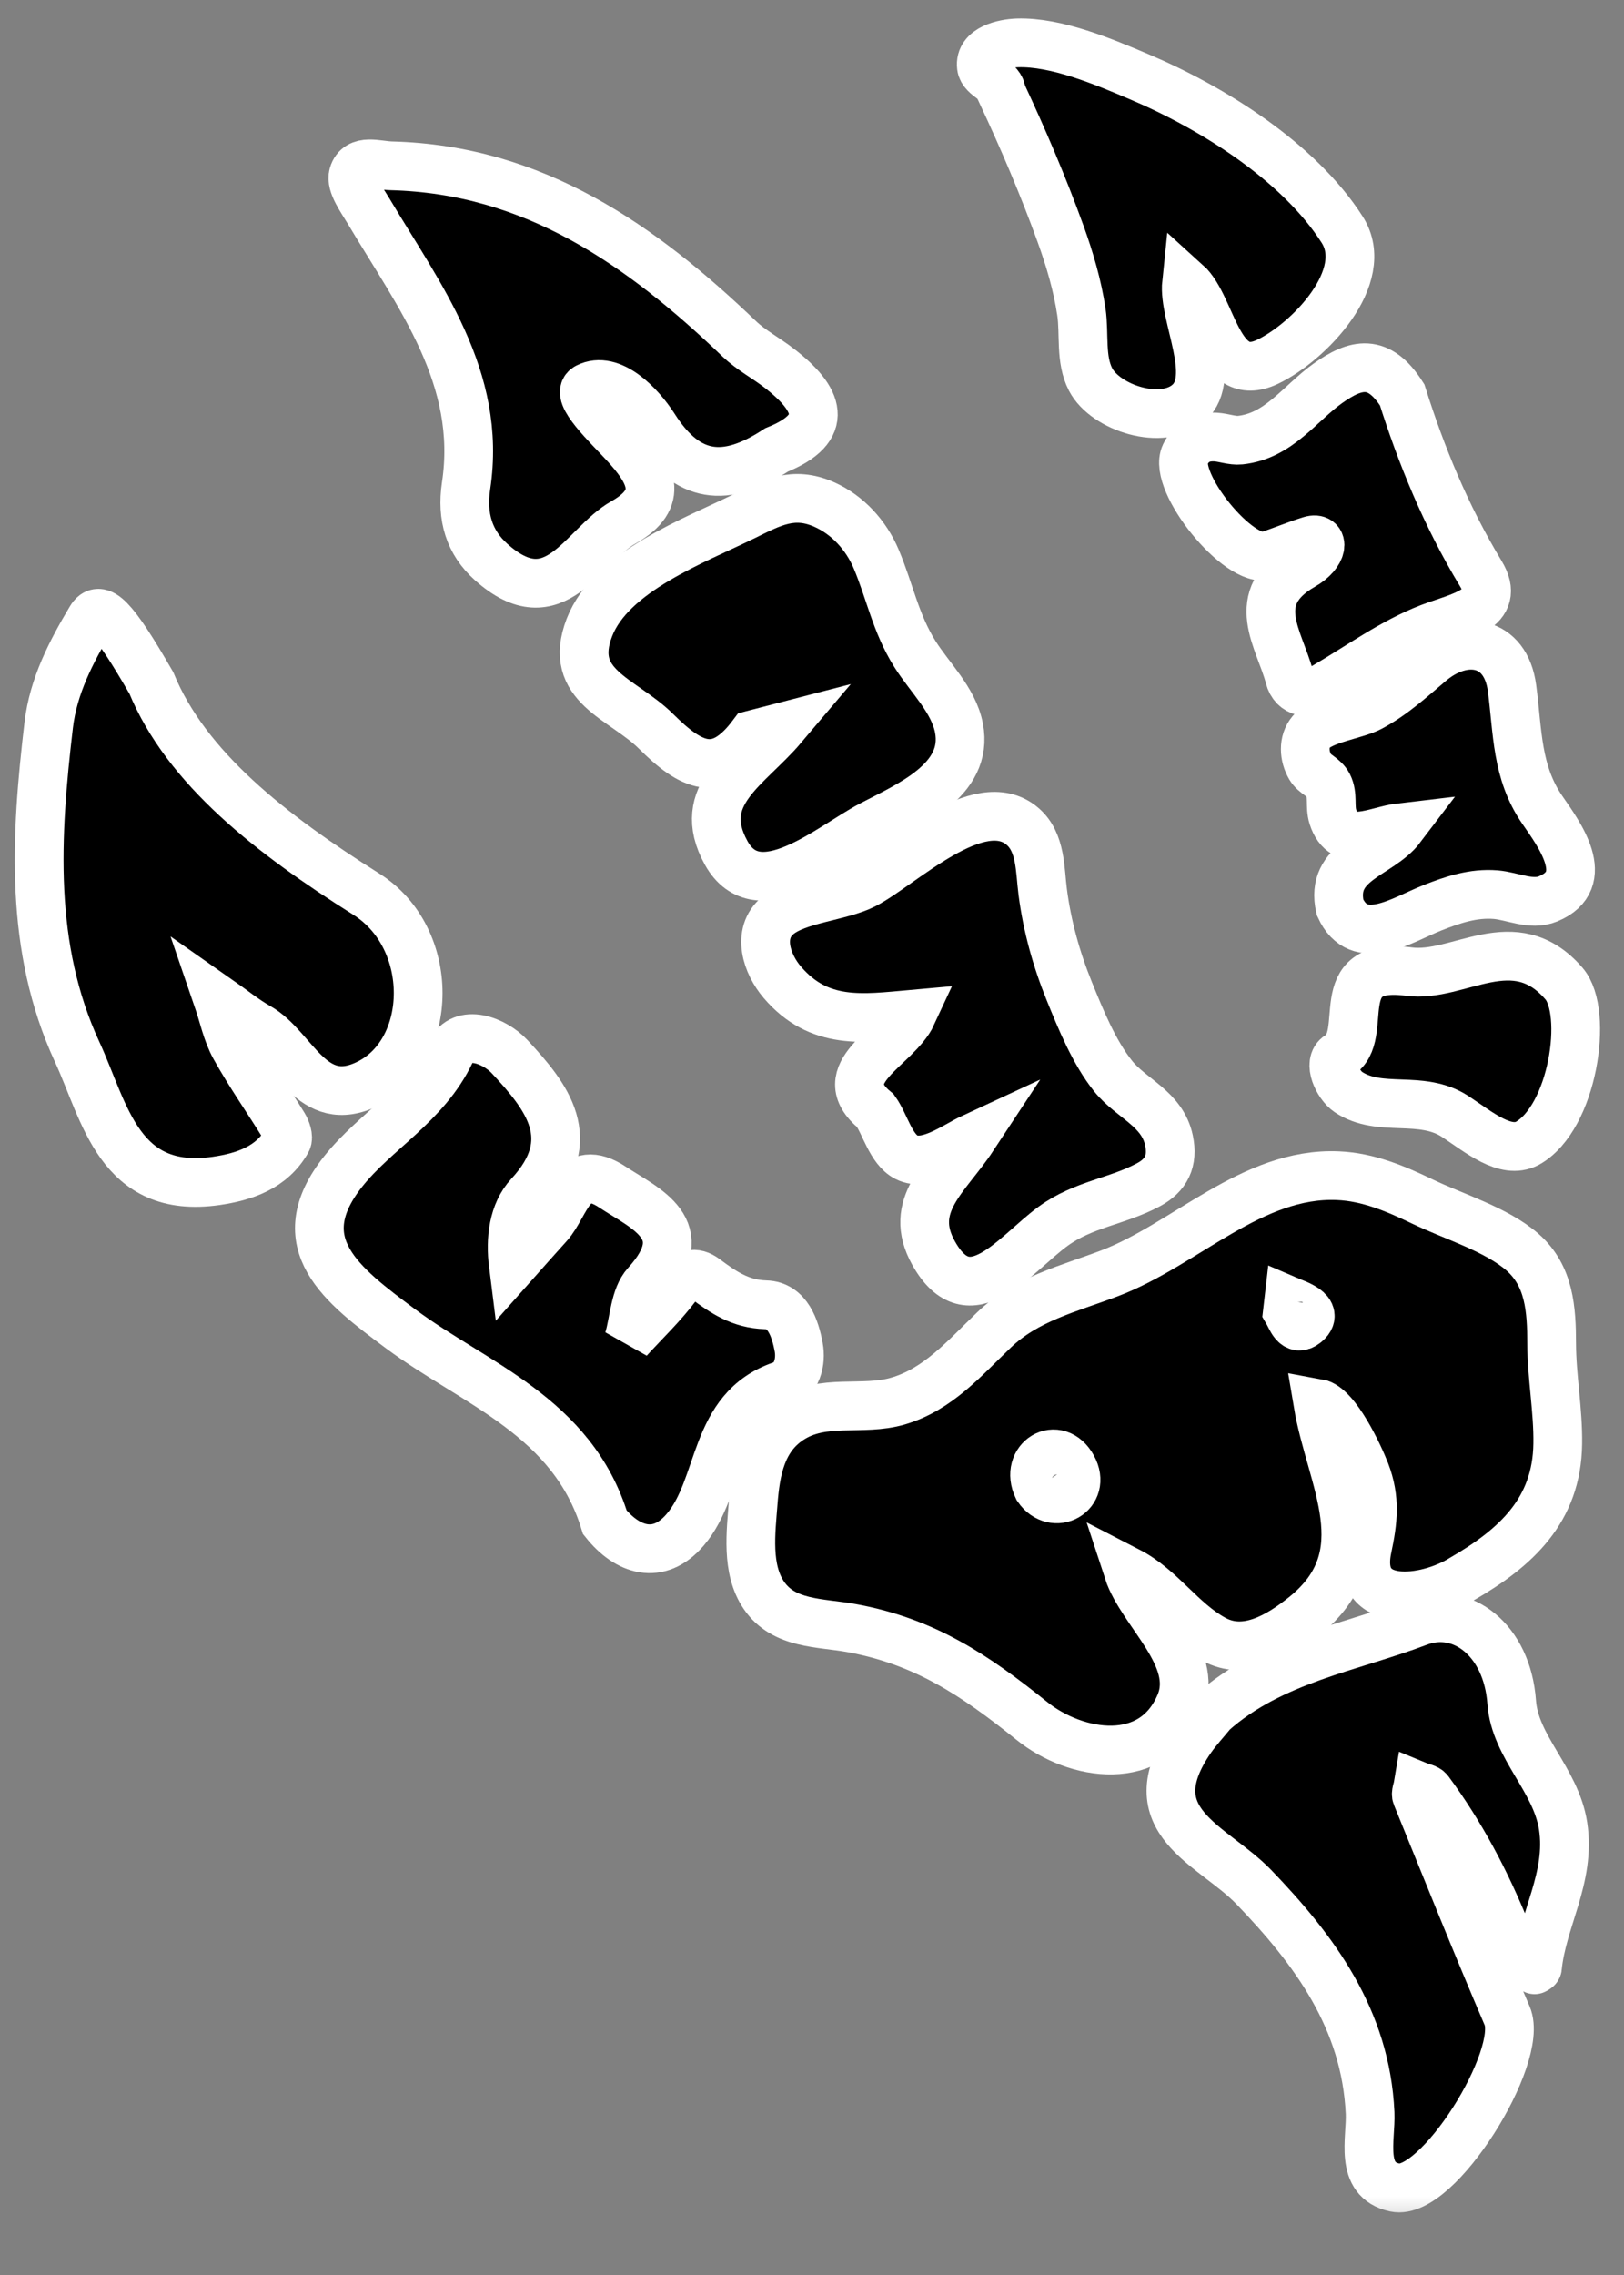 <svg width="20" height="28" viewBox="0 0 20 28" fill="none" xmlns="http://www.w3.org/2000/svg">
<rect x="0" y="0" width="20" height="28" fill="#808080" stroke="none"/>
<mask id="path-1-outside-1_32_42" maskUnits="userSpaceOnUse" x="-0.518" y="-0.472" width="21" height="28" fill="black">
<rect fill="white" x="-0.518" y="-0.472" width="21" height="28"/>
<path d="M18.002 19.435C17.569 19.705 16.676 19.827 16.839 19.055C16.91 18.719 16.943 18.451 16.815 18.117C16.735 17.911 16.455 17.311 16.23 17.271C16.387 18.21 17.004 19.133 16.066 19.888C15.749 20.143 15.336 20.389 14.946 20.174C14.545 19.954 14.3 19.547 13.894 19.338C14.059 19.843 14.775 20.39 14.535 20.968C14.201 21.77 13.249 21.617 12.707 21.18C12.007 20.618 11.385 20.2 10.482 20.037C10.1 19.968 9.653 19.994 9.408 19.635C9.187 19.312 9.248 18.857 9.276 18.491C9.306 18.1 9.376 17.705 9.727 17.473C10.133 17.203 10.618 17.373 11.059 17.244C11.556 17.099 11.882 16.711 12.242 16.368C12.645 15.984 13.153 15.865 13.661 15.673C14.596 15.32 15.419 14.424 16.477 14.47C16.846 14.485 17.187 14.629 17.515 14.787C17.901 14.973 18.429 15.13 18.751 15.412C19.084 15.705 19.108 16.121 19.109 16.535C19.11 16.949 19.19 17.358 19.184 17.77C19.173 18.588 18.671 19.049 18.002 19.435ZM12.78 18.312C12.982 18.604 13.383 18.379 13.209 18.059C13.022 17.714 12.614 17.964 12.78 18.312ZM15.854 16.14C15.906 16.228 15.95 16.389 16.076 16.29C16.265 16.141 15.956 16.047 15.87 16.01C15.863 16.07 15.855 16.13 15.854 16.14Z"/>
<path d="M14.932 21.075C15.66 20.427 16.625 20.282 17.473 19.96C17.999 19.761 18.561 20.178 18.617 20.951C18.656 21.503 19.161 21.898 19.25 22.474C19.348 23.109 18.991 23.629 18.934 24.216C18.933 24.228 18.893 24.247 18.892 24.246C18.774 24.091 18.619 23.951 18.549 23.776C18.3 23.159 17.993 22.577 17.597 22.041C17.572 22.007 17.509 22 17.463 21.981C17.456 22.023 17.432 22.072 17.446 22.105C17.814 23.008 18.177 23.914 18.561 24.81C18.776 25.311 17.704 27.036 17.18 26.924C16.732 26.828 16.887 26.325 16.873 26.006C16.82 24.85 16.187 24 15.441 23.225C14.935 22.7 13.963 22.419 14.668 21.4C14.748 21.286 14.844 21.183 14.932 21.075Z"/>
<path d="M1.864 8.406C2.295 9.455 3.34 10.267 4.511 11.005C5.371 11.546 5.347 12.935 4.533 13.337C3.835 13.681 3.625 12.896 3.182 12.644C3.007 12.545 2.849 12.415 2.683 12.299C2.751 12.497 2.792 12.708 2.891 12.887C3.075 13.219 3.295 13.53 3.494 13.853C3.526 13.906 3.558 13.998 3.534 14.04C3.345 14.374 3.003 14.484 2.664 14.534C1.462 14.707 1.293 13.688 0.95 12.946C0.355 11.659 0.439 10.288 0.6 8.923C0.657 8.442 0.876 8.023 1.118 7.617C1.225 7.437 1.387 7.578 1.864 8.406Z"/>
<path d="M7.449 18.736C7.05 17.431 5.846 17.033 4.934 16.355C4.214 15.819 3.523 15.304 4.227 14.417C4.628 13.913 5.245 13.593 5.55 12.948C5.691 12.652 6.092 12.806 6.276 13.005C6.737 13.5 7.155 14.024 6.518 14.711C6.32 14.924 6.282 15.253 6.321 15.562C6.466 15.399 6.61 15.235 6.757 15.073C6.973 14.833 7.045 14.281 7.544 14.611C7.948 14.878 8.575 15.126 7.959 15.804C7.814 15.964 7.811 16.253 7.743 16.483C7.944 16.263 8.162 16.056 8.339 15.819C8.449 15.672 8.556 15.642 8.684 15.738C8.909 15.906 9.119 16.05 9.43 16.059C9.701 16.066 9.793 16.35 9.836 16.58C9.869 16.76 9.817 16.985 9.622 17.052C8.766 17.348 8.898 18.29 8.438 18.828C8.109 19.212 7.724 19.08 7.449 18.736Z"/>
<path d="M10.782 13.671C10.21 13.203 11.042 12.899 11.234 12.483C10.63 12.537 10.088 12.622 9.633 12.088C9.445 11.868 9.313 11.49 9.578 11.268C9.821 11.064 10.348 11.038 10.644 10.887C11.094 10.657 12.06 9.71 12.594 10.172C12.822 10.368 12.806 10.709 12.841 10.976C12.895 11.396 13.009 11.806 13.168 12.198C13.308 12.543 13.474 12.952 13.709 13.245C13.934 13.525 14.313 13.643 14.396 14.035C14.449 14.287 14.365 14.464 14.141 14.583C13.752 14.79 13.342 14.82 12.967 15.094C12.499 15.436 11.942 16.217 11.498 15.424C11.166 14.832 11.657 14.491 11.979 14.003C11.761 14.104 11.413 14.371 11.161 14.242C10.97 14.143 10.899 13.835 10.782 13.671Z"/>
<path d="M9.563 5.538C8.936 5.95 8.466 5.897 8.058 5.258C7.88 4.98 7.526 4.617 7.231 4.768C7.071 4.85 7.493 5.247 7.683 5.453C8.017 5.814 8.199 6.135 7.679 6.429C7.178 6.712 6.836 7.622 6.047 6.916C5.78 6.676 5.682 6.364 5.74 5.978C5.94 4.648 5.165 3.649 4.541 2.601C4.456 2.458 4.315 2.27 4.351 2.149C4.412 1.947 4.647 2.037 4.819 2.041C6.578 2.086 7.897 3.015 9.107 4.173C9.252 4.311 9.435 4.407 9.594 4.53C10.086 4.909 10.236 5.267 9.563 5.538Z"/>
<path d="M9.267 9.043C8.844 9.607 8.506 9.425 8.079 9.001C7.665 8.591 6.979 8.447 7.259 7.722C7.527 7.031 8.556 6.653 9.166 6.353C9.509 6.183 9.769 6.043 10.145 6.207C10.438 6.335 10.666 6.587 10.79 6.879C10.959 7.279 11.029 7.67 11.267 8.049C11.448 8.338 11.743 8.613 11.81 8.96C11.935 9.606 11.185 9.916 10.726 10.157C10.229 10.418 9.334 11.204 8.943 10.497C8.546 9.779 9.211 9.451 9.638 8.947C9.522 8.977 9.406 9.007 9.267 9.043Z"/>
<path d="M12.332 1.137C12.332 0.995 12.101 0.951 12.086 0.819C12.059 0.598 12.363 0.534 12.529 0.528C13.012 0.513 13.593 0.76 14.03 0.945C14.925 1.323 15.993 1.987 16.529 2.826C16.898 3.404 16.116 4.215 15.606 4.455C14.993 4.743 14.935 3.773 14.612 3.482C14.569 3.893 14.994 4.636 14.642 4.956C14.318 5.25 13.613 5.021 13.431 4.671C13.302 4.423 13.357 4.113 13.318 3.842C13.269 3.512 13.174 3.191 13.061 2.878C12.847 2.287 12.598 1.706 12.332 1.137Z"/>
<path d="M17.268 4.86C17.5 5.595 17.803 6.343 18.236 7.059C18.503 7.501 17.968 7.589 17.608 7.727C17.153 7.902 16.745 8.201 16.319 8.45C16.128 8.562 15.931 8.532 15.88 8.334C15.759 7.867 15.352 7.357 16.045 6.961C16.303 6.814 16.313 6.6 16.14 6.652C15.96 6.707 15.787 6.783 15.608 6.839C15.259 6.947 14.436 5.93 14.595 5.596C14.672 5.434 14.801 5.37 14.97 5.379C15.072 5.385 15.175 5.427 15.273 5.417C15.748 5.367 16.004 4.967 16.353 4.718C16.697 4.473 16.979 4.405 17.268 4.86Z"/>
<path d="M16.503 11.168C16.372 10.59 16.992 10.531 17.255 10.184C16.935 10.221 16.546 10.466 16.415 10.053C16.374 9.924 16.42 9.789 16.356 9.662C16.303 9.56 16.191 9.533 16.137 9.442C16.058 9.309 16.046 9.128 16.148 9.007C16.278 8.851 16.694 8.801 16.875 8.705C17.154 8.556 17.374 8.353 17.613 8.151C18.024 7.802 18.542 7.876 18.621 8.47C18.692 9.004 18.673 9.502 18.994 9.968C19.195 10.26 19.625 10.831 19.065 11.063C18.857 11.149 18.628 11.028 18.419 11.011C18.144 10.989 17.895 11.073 17.643 11.172C17.269 11.319 16.738 11.685 16.503 11.168Z"/>
<path d="M18.808 14.073C18.538 14.211 18.216 13.936 17.922 13.742C17.503 13.467 16.996 13.701 16.605 13.44C16.477 13.354 16.347 13.077 16.487 12.992C16.89 12.748 16.34 11.823 17.349 11.958C17.965 12.041 18.646 11.394 19.261 12.106C19.567 12.46 19.372 13.761 18.808 14.073Z"/>
</mask>
<path d="M18.002 19.435C17.569 19.705 16.676 19.827 16.839 19.055C16.91 18.719 16.943 18.451 16.815 18.117C16.735 17.911 16.455 17.311 16.23 17.271C16.387 18.21 17.004 19.133 16.066 19.888C15.749 20.143 15.336 20.389 14.946 20.174C14.545 19.954 14.3 19.547 13.894 19.338C14.059 19.843 14.775 20.39 14.535 20.968C14.201 21.77 13.249 21.617 12.707 21.18C12.007 20.618 11.385 20.2 10.482 20.037C10.1 19.968 9.653 19.994 9.408 19.635C9.187 19.312 9.248 18.857 9.276 18.491C9.306 18.1 9.376 17.705 9.727 17.473C10.133 17.203 10.618 17.373 11.059 17.244C11.556 17.099 11.882 16.711 12.242 16.368C12.645 15.984 13.153 15.865 13.661 15.673C14.596 15.32 15.419 14.424 16.477 14.47C16.846 14.485 17.187 14.629 17.515 14.787C17.901 14.973 18.429 15.13 18.751 15.412C19.084 15.705 19.108 16.121 19.109 16.535C19.11 16.949 19.19 17.358 19.184 17.77C19.173 18.588 18.671 19.049 18.002 19.435ZM12.78 18.312C12.982 18.604 13.383 18.379 13.209 18.059C13.022 17.714 12.614 17.964 12.78 18.312ZM15.854 16.14C15.906 16.228 15.95 16.389 16.076 16.29C16.265 16.141 15.956 16.047 15.87 16.01C15.863 16.07 15.855 16.13 15.854 16.14Z" fill="black"/>
<path d="M14.932 21.075C15.66 20.427 16.625 20.282 17.473 19.96C17.999 19.761 18.561 20.178 18.617 20.951C18.656 21.503 19.161 21.898 19.25 22.474C19.348 23.109 18.991 23.629 18.934 24.216C18.933 24.228 18.893 24.247 18.892 24.246C18.774 24.091 18.619 23.951 18.549 23.776C18.3 23.159 17.993 22.577 17.597 22.041C17.572 22.007 17.509 22 17.463 21.981C17.456 22.023 17.432 22.072 17.446 22.105C17.814 23.008 18.177 23.914 18.561 24.81C18.776 25.311 17.704 27.036 17.18 26.924C16.732 26.828 16.887 26.325 16.873 26.006C16.82 24.85 16.187 24 15.441 23.225C14.935 22.7 13.963 22.419 14.668 21.4C14.748 21.286 14.844 21.183 14.932 21.075Z" fill="black"/>
<path d="M1.864 8.406C2.295 9.455 3.34 10.267 4.511 11.005C5.371 11.546 5.347 12.935 4.533 13.337C3.835 13.681 3.625 12.896 3.182 12.644C3.007 12.545 2.849 12.415 2.683 12.299C2.751 12.497 2.792 12.708 2.891 12.887C3.075 13.219 3.295 13.53 3.494 13.853C3.526 13.906 3.558 13.998 3.534 14.04C3.345 14.374 3.003 14.484 2.664 14.534C1.462 14.707 1.293 13.688 0.95 12.946C0.355 11.659 0.439 10.288 0.6 8.923C0.657 8.442 0.876 8.023 1.118 7.617C1.225 7.437 1.387 7.578 1.864 8.406Z" fill="black"/>
<path d="M7.449 18.736C7.05 17.431 5.846 17.033 4.934 16.355C4.214 15.819 3.523 15.304 4.227 14.417C4.628 13.913 5.245 13.593 5.55 12.948C5.691 12.652 6.092 12.806 6.276 13.005C6.737 13.5 7.155 14.024 6.518 14.711C6.32 14.924 6.282 15.253 6.321 15.562C6.466 15.399 6.61 15.235 6.757 15.073C6.973 14.833 7.045 14.281 7.544 14.611C7.948 14.878 8.575 15.126 7.959 15.804C7.814 15.964 7.811 16.253 7.743 16.483C7.944 16.263 8.162 16.056 8.339 15.819C8.449 15.672 8.556 15.642 8.684 15.738C8.909 15.906 9.119 16.05 9.43 16.059C9.701 16.066 9.793 16.35 9.836 16.58C9.869 16.76 9.817 16.985 9.622 17.052C8.766 17.348 8.898 18.29 8.438 18.828C8.109 19.212 7.724 19.08 7.449 18.736Z" fill="black"/>
<path d="M10.782 13.671C10.21 13.203 11.042 12.899 11.234 12.483C10.63 12.537 10.088 12.622 9.633 12.088C9.445 11.868 9.313 11.49 9.578 11.268C9.821 11.064 10.348 11.038 10.644 10.887C11.094 10.657 12.06 9.71 12.594 10.172C12.822 10.368 12.806 10.709 12.841 10.976C12.895 11.396 13.009 11.806 13.168 12.198C13.308 12.543 13.474 12.952 13.709 13.245C13.934 13.525 14.313 13.643 14.396 14.035C14.449 14.287 14.365 14.464 14.141 14.583C13.752 14.79 13.342 14.82 12.967 15.094C12.499 15.436 11.942 16.217 11.498 15.424C11.166 14.832 11.657 14.491 11.979 14.003C11.761 14.104 11.413 14.371 11.161 14.242C10.97 14.143 10.899 13.835 10.782 13.671Z" fill="black"/>
<path d="M9.563 5.538C8.936 5.95 8.466 5.897 8.058 5.258C7.88 4.98 7.526 4.617 7.231 4.768C7.071 4.85 7.493 5.247 7.683 5.453C8.017 5.814 8.199 6.135 7.679 6.429C7.178 6.712 6.836 7.622 6.047 6.916C5.78 6.676 5.682 6.364 5.74 5.978C5.94 4.648 5.165 3.649 4.541 2.601C4.456 2.458 4.315 2.27 4.351 2.149C4.412 1.947 4.647 2.037 4.819 2.041C6.578 2.086 7.897 3.015 9.107 4.173C9.252 4.311 9.435 4.407 9.594 4.53C10.086 4.909 10.236 5.267 9.563 5.538Z" fill="black"/>
<path d="M9.267 9.043C8.844 9.607 8.506 9.425 8.079 9.001C7.665 8.591 6.979 8.447 7.259 7.722C7.527 7.031 8.556 6.653 9.166 6.353C9.509 6.183 9.769 6.043 10.145 6.207C10.438 6.335 10.666 6.587 10.79 6.879C10.959 7.279 11.029 7.67 11.267 8.049C11.448 8.338 11.743 8.613 11.81 8.96C11.935 9.606 11.185 9.916 10.726 10.157C10.229 10.418 9.334 11.204 8.943 10.497C8.546 9.779 9.211 9.451 9.638 8.947C9.522 8.977 9.406 9.007 9.267 9.043Z" fill="black"/>
<path d="M12.332 1.137C12.332 0.995 12.101 0.951 12.086 0.819C12.059 0.598 12.363 0.534 12.529 0.528C13.012 0.513 13.593 0.76 14.03 0.945C14.925 1.323 15.993 1.987 16.529 2.826C16.898 3.404 16.116 4.215 15.606 4.455C14.993 4.743 14.935 3.773 14.612 3.482C14.569 3.893 14.994 4.636 14.642 4.956C14.318 5.25 13.613 5.021 13.431 4.671C13.302 4.423 13.357 4.113 13.318 3.842C13.269 3.512 13.174 3.191 13.061 2.878C12.847 2.287 12.598 1.706 12.332 1.137Z" fill="black"/>
<path d="M17.268 4.86C17.5 5.595 17.803 6.343 18.236 7.059C18.503 7.501 17.968 7.589 17.608 7.727C17.153 7.902 16.745 8.201 16.319 8.45C16.128 8.562 15.931 8.532 15.88 8.334C15.759 7.867 15.352 7.357 16.045 6.961C16.303 6.814 16.313 6.6 16.14 6.652C15.96 6.707 15.787 6.783 15.608 6.839C15.259 6.947 14.436 5.93 14.595 5.596C14.672 5.434 14.801 5.37 14.97 5.379C15.072 5.385 15.175 5.427 15.273 5.417C15.748 5.367 16.004 4.967 16.353 4.718C16.697 4.473 16.979 4.405 17.268 4.86Z" fill="black"/>
<path d="M16.503 11.168C16.372 10.59 16.992 10.531 17.255 10.184C16.935 10.221 16.546 10.466 16.415 10.053C16.374 9.924 16.42 9.789 16.356 9.662C16.303 9.56 16.191 9.533 16.137 9.442C16.058 9.309 16.046 9.128 16.148 9.007C16.278 8.851 16.694 8.801 16.875 8.705C17.154 8.556 17.374 8.353 17.613 8.151C18.024 7.802 18.542 7.876 18.621 8.47C18.692 9.004 18.673 9.502 18.994 9.968C19.195 10.26 19.625 10.831 19.065 11.063C18.857 11.149 18.628 11.028 18.419 11.011C18.144 10.989 17.895 11.073 17.643 11.172C17.269 11.319 16.738 11.685 16.503 11.168Z" fill="black"/>
<path d="M18.808 14.073C18.538 14.211 18.216 13.936 17.922 13.742C17.503 13.467 16.996 13.701 16.605 13.44C16.477 13.354 16.347 13.077 16.487 12.992C16.89 12.748 16.34 11.823 17.349 11.958C17.965 12.041 18.646 11.394 19.261 12.106C19.567 12.46 19.372 13.761 18.808 14.073Z" fill="black"/>
<path d="M18.002 19.435C17.569 19.705 16.676 19.827 16.839 19.055C16.91 18.719 16.943 18.451 16.815 18.117C16.735 17.911 16.455 17.311 16.23 17.271C16.387 18.21 17.004 19.133 16.066 19.888C15.749 20.143 15.336 20.389 14.946 20.174C14.545 19.954 14.3 19.547 13.894 19.338C14.059 19.843 14.775 20.39 14.535 20.968C14.201 21.77 13.249 21.617 12.707 21.18C12.007 20.618 11.385 20.2 10.482 20.037C10.1 19.968 9.653 19.994 9.408 19.635C9.187 19.312 9.248 18.857 9.276 18.491C9.306 18.1 9.376 17.705 9.727 17.473C10.133 17.203 10.618 17.373 11.059 17.244C11.556 17.099 11.882 16.711 12.242 16.368C12.645 15.984 13.153 15.865 13.661 15.673C14.596 15.32 15.419 14.424 16.477 14.47C16.846 14.485 17.187 14.629 17.515 14.787C17.901 14.973 18.429 15.13 18.751 15.412C19.084 15.705 19.108 16.121 19.109 16.535C19.11 16.949 19.19 17.358 19.184 17.77C19.173 18.588 18.671 19.049 18.002 19.435ZM12.78 18.312C12.982 18.604 13.383 18.379 13.209 18.059C13.022 17.714 12.614 17.964 12.78 18.312ZM15.854 16.14C15.906 16.228 15.95 16.389 16.076 16.29C16.265 16.141 15.956 16.047 15.87 16.01C15.863 16.07 15.855 16.13 15.854 16.14Z" stroke="white" stroke-width="0.6" mask="url(#path-1-outside-1_32_42)"/>
<path d="M14.932 21.075C15.66 20.427 16.625 20.282 17.473 19.96C17.999 19.761 18.561 20.178 18.617 20.951C18.656 21.503 19.161 21.898 19.25 22.474C19.348 23.109 18.991 23.629 18.934 24.216C18.933 24.228 18.893 24.247 18.892 24.246C18.774 24.091 18.619 23.951 18.549 23.776C18.3 23.159 17.993 22.577 17.597 22.041C17.572 22.007 17.509 22 17.463 21.981C17.456 22.023 17.432 22.072 17.446 22.105C17.814 23.008 18.177 23.914 18.561 24.81C18.776 25.311 17.704 27.036 17.18 26.924C16.732 26.828 16.887 26.325 16.873 26.006C16.82 24.85 16.187 24 15.441 23.225C14.935 22.7 13.963 22.419 14.668 21.4C14.748 21.286 14.844 21.183 14.932 21.075Z" stroke="white" stroke-width="0.6" mask="url(#path-1-outside-1_32_42)"/>
<path d="M1.864 8.406C2.295 9.455 3.34 10.267 4.511 11.005C5.371 11.546 5.347 12.935 4.533 13.337C3.835 13.681 3.625 12.896 3.182 12.644C3.007 12.545 2.849 12.415 2.683 12.299C2.751 12.497 2.792 12.708 2.891 12.887C3.075 13.219 3.295 13.53 3.494 13.853C3.526 13.906 3.558 13.998 3.534 14.04C3.345 14.374 3.003 14.484 2.664 14.534C1.462 14.707 1.293 13.688 0.95 12.946C0.355 11.659 0.439 10.288 0.6 8.923C0.657 8.442 0.876 8.023 1.118 7.617C1.225 7.437 1.387 7.578 1.864 8.406Z" stroke="white" stroke-width="0.6" mask="url(#path-1-outside-1_32_42)"/>
<path d="M7.449 18.736C7.05 17.431 5.846 17.033 4.934 16.355C4.214 15.819 3.523 15.304 4.227 14.417C4.628 13.913 5.245 13.593 5.55 12.948C5.691 12.652 6.092 12.806 6.276 13.005C6.737 13.5 7.155 14.024 6.518 14.711C6.32 14.924 6.282 15.253 6.321 15.562C6.466 15.399 6.61 15.235 6.757 15.073C6.973 14.833 7.045 14.281 7.544 14.611C7.948 14.878 8.575 15.126 7.959 15.804C7.814 15.964 7.811 16.253 7.743 16.483C7.944 16.263 8.162 16.056 8.339 15.819C8.449 15.672 8.556 15.642 8.684 15.738C8.909 15.906 9.119 16.05 9.43 16.059C9.701 16.066 9.793 16.35 9.836 16.58C9.869 16.76 9.817 16.985 9.622 17.052C8.766 17.348 8.898 18.29 8.438 18.828C8.109 19.212 7.724 19.08 7.449 18.736Z" stroke="white" stroke-width="0.6" mask="url(#path-1-outside-1_32_42)"/>
<path d="M10.782 13.671C10.21 13.203 11.042 12.899 11.234 12.483C10.63 12.537 10.088 12.622 9.633 12.088C9.445 11.868 9.313 11.49 9.578 11.268C9.821 11.064 10.348 11.038 10.644 10.887C11.094 10.657 12.06 9.71 12.594 10.172C12.822 10.368 12.806 10.709 12.841 10.976C12.895 11.396 13.009 11.806 13.168 12.198C13.308 12.543 13.474 12.952 13.709 13.245C13.934 13.525 14.313 13.643 14.396 14.035C14.449 14.287 14.365 14.464 14.141 14.583C13.752 14.79 13.342 14.82 12.967 15.094C12.499 15.436 11.942 16.217 11.498 15.424C11.166 14.832 11.657 14.491 11.979 14.003C11.761 14.104 11.413 14.371 11.161 14.242C10.97 14.143 10.899 13.835 10.782 13.671Z" stroke="white" stroke-width="0.6" mask="url(#path-1-outside-1_32_42)"/>
<path d="M9.563 5.538C8.936 5.95 8.466 5.897 8.058 5.258C7.88 4.98 7.526 4.617 7.231 4.768C7.071 4.85 7.493 5.247 7.683 5.453C8.017 5.814 8.199 6.135 7.679 6.429C7.178 6.712 6.836 7.622 6.047 6.916C5.78 6.676 5.682 6.364 5.74 5.978C5.94 4.648 5.165 3.649 4.541 2.601C4.456 2.458 4.315 2.27 4.351 2.149C4.412 1.947 4.647 2.037 4.819 2.041C6.578 2.086 7.897 3.015 9.107 4.173C9.252 4.311 9.435 4.407 9.594 4.53C10.086 4.909 10.236 5.267 9.563 5.538Z" stroke="white" stroke-width="0.6" mask="url(#path-1-outside-1_32_42)"/>
<path d="M9.267 9.043C8.844 9.607 8.506 9.425 8.079 9.001C7.665 8.591 6.979 8.447 7.259 7.722C7.527 7.031 8.556 6.653 9.166 6.353C9.509 6.183 9.769 6.043 10.145 6.207C10.438 6.335 10.666 6.587 10.79 6.879C10.959 7.279 11.029 7.67 11.267 8.049C11.448 8.338 11.743 8.613 11.81 8.96C11.935 9.606 11.185 9.916 10.726 10.157C10.229 10.418 9.334 11.204 8.943 10.497C8.546 9.779 9.211 9.451 9.638 8.947C9.522 8.977 9.406 9.007 9.267 9.043Z" stroke="white" stroke-width="0.6" mask="url(#path-1-outside-1_32_42)"/>
<path d="M12.332 1.137C12.332 0.995 12.101 0.951 12.086 0.819C12.059 0.598 12.363 0.534 12.529 0.528C13.012 0.513 13.593 0.76 14.03 0.945C14.925 1.323 15.993 1.987 16.529 2.826C16.898 3.404 16.116 4.215 15.606 4.455C14.993 4.743 14.935 3.773 14.612 3.482C14.569 3.893 14.994 4.636 14.642 4.956C14.318 5.25 13.613 5.021 13.431 4.671C13.302 4.423 13.357 4.113 13.318 3.842C13.269 3.512 13.174 3.191 13.061 2.878C12.847 2.287 12.598 1.706 12.332 1.137Z" stroke="white" stroke-width="0.6" mask="url(#path-1-outside-1_32_42)"/>
<path d="M17.268 4.86C17.5 5.595 17.803 6.343 18.236 7.059C18.503 7.501 17.968 7.589 17.608 7.727C17.153 7.902 16.745 8.201 16.319 8.45C16.128 8.562 15.931 8.532 15.88 8.334C15.759 7.867 15.352 7.357 16.045 6.961C16.303 6.814 16.313 6.6 16.14 6.652C15.96 6.707 15.787 6.783 15.608 6.839C15.259 6.947 14.436 5.93 14.595 5.596C14.672 5.434 14.801 5.37 14.97 5.379C15.072 5.385 15.175 5.427 15.273 5.417C15.748 5.367 16.004 4.967 16.353 4.718C16.697 4.473 16.979 4.405 17.268 4.86Z" stroke="white" stroke-width="0.6" mask="url(#path-1-outside-1_32_42)"/>
<path d="M16.503 11.168C16.372 10.59 16.992 10.531 17.255 10.184C16.935 10.221 16.546 10.466 16.415 10.053C16.374 9.924 16.42 9.789 16.356 9.662C16.303 9.56 16.191 9.533 16.137 9.442C16.058 9.309 16.046 9.128 16.148 9.007C16.278 8.851 16.694 8.801 16.875 8.705C17.154 8.556 17.374 8.353 17.613 8.151C18.024 7.802 18.542 7.876 18.621 8.47C18.692 9.004 18.673 9.502 18.994 9.968C19.195 10.26 19.625 10.831 19.065 11.063C18.857 11.149 18.628 11.028 18.419 11.011C18.144 10.989 17.895 11.073 17.643 11.172C17.269 11.319 16.738 11.685 16.503 11.168Z" stroke="white" stroke-width="0.6" mask="url(#path-1-outside-1_32_42)"/>
<path d="M18.808 14.073C18.538 14.211 18.216 13.936 17.922 13.742C17.503 13.467 16.996 13.701 16.605 13.44C16.477 13.354 16.347 13.077 16.487 12.992C16.89 12.748 16.34 11.823 17.349 11.958C17.965 12.041 18.646 11.394 19.261 12.106C19.567 12.46 19.372 13.761 18.808 14.073Z" stroke="white" stroke-width="0.6" mask="url(#path-1-outside-1_32_42)"/>
</svg>
